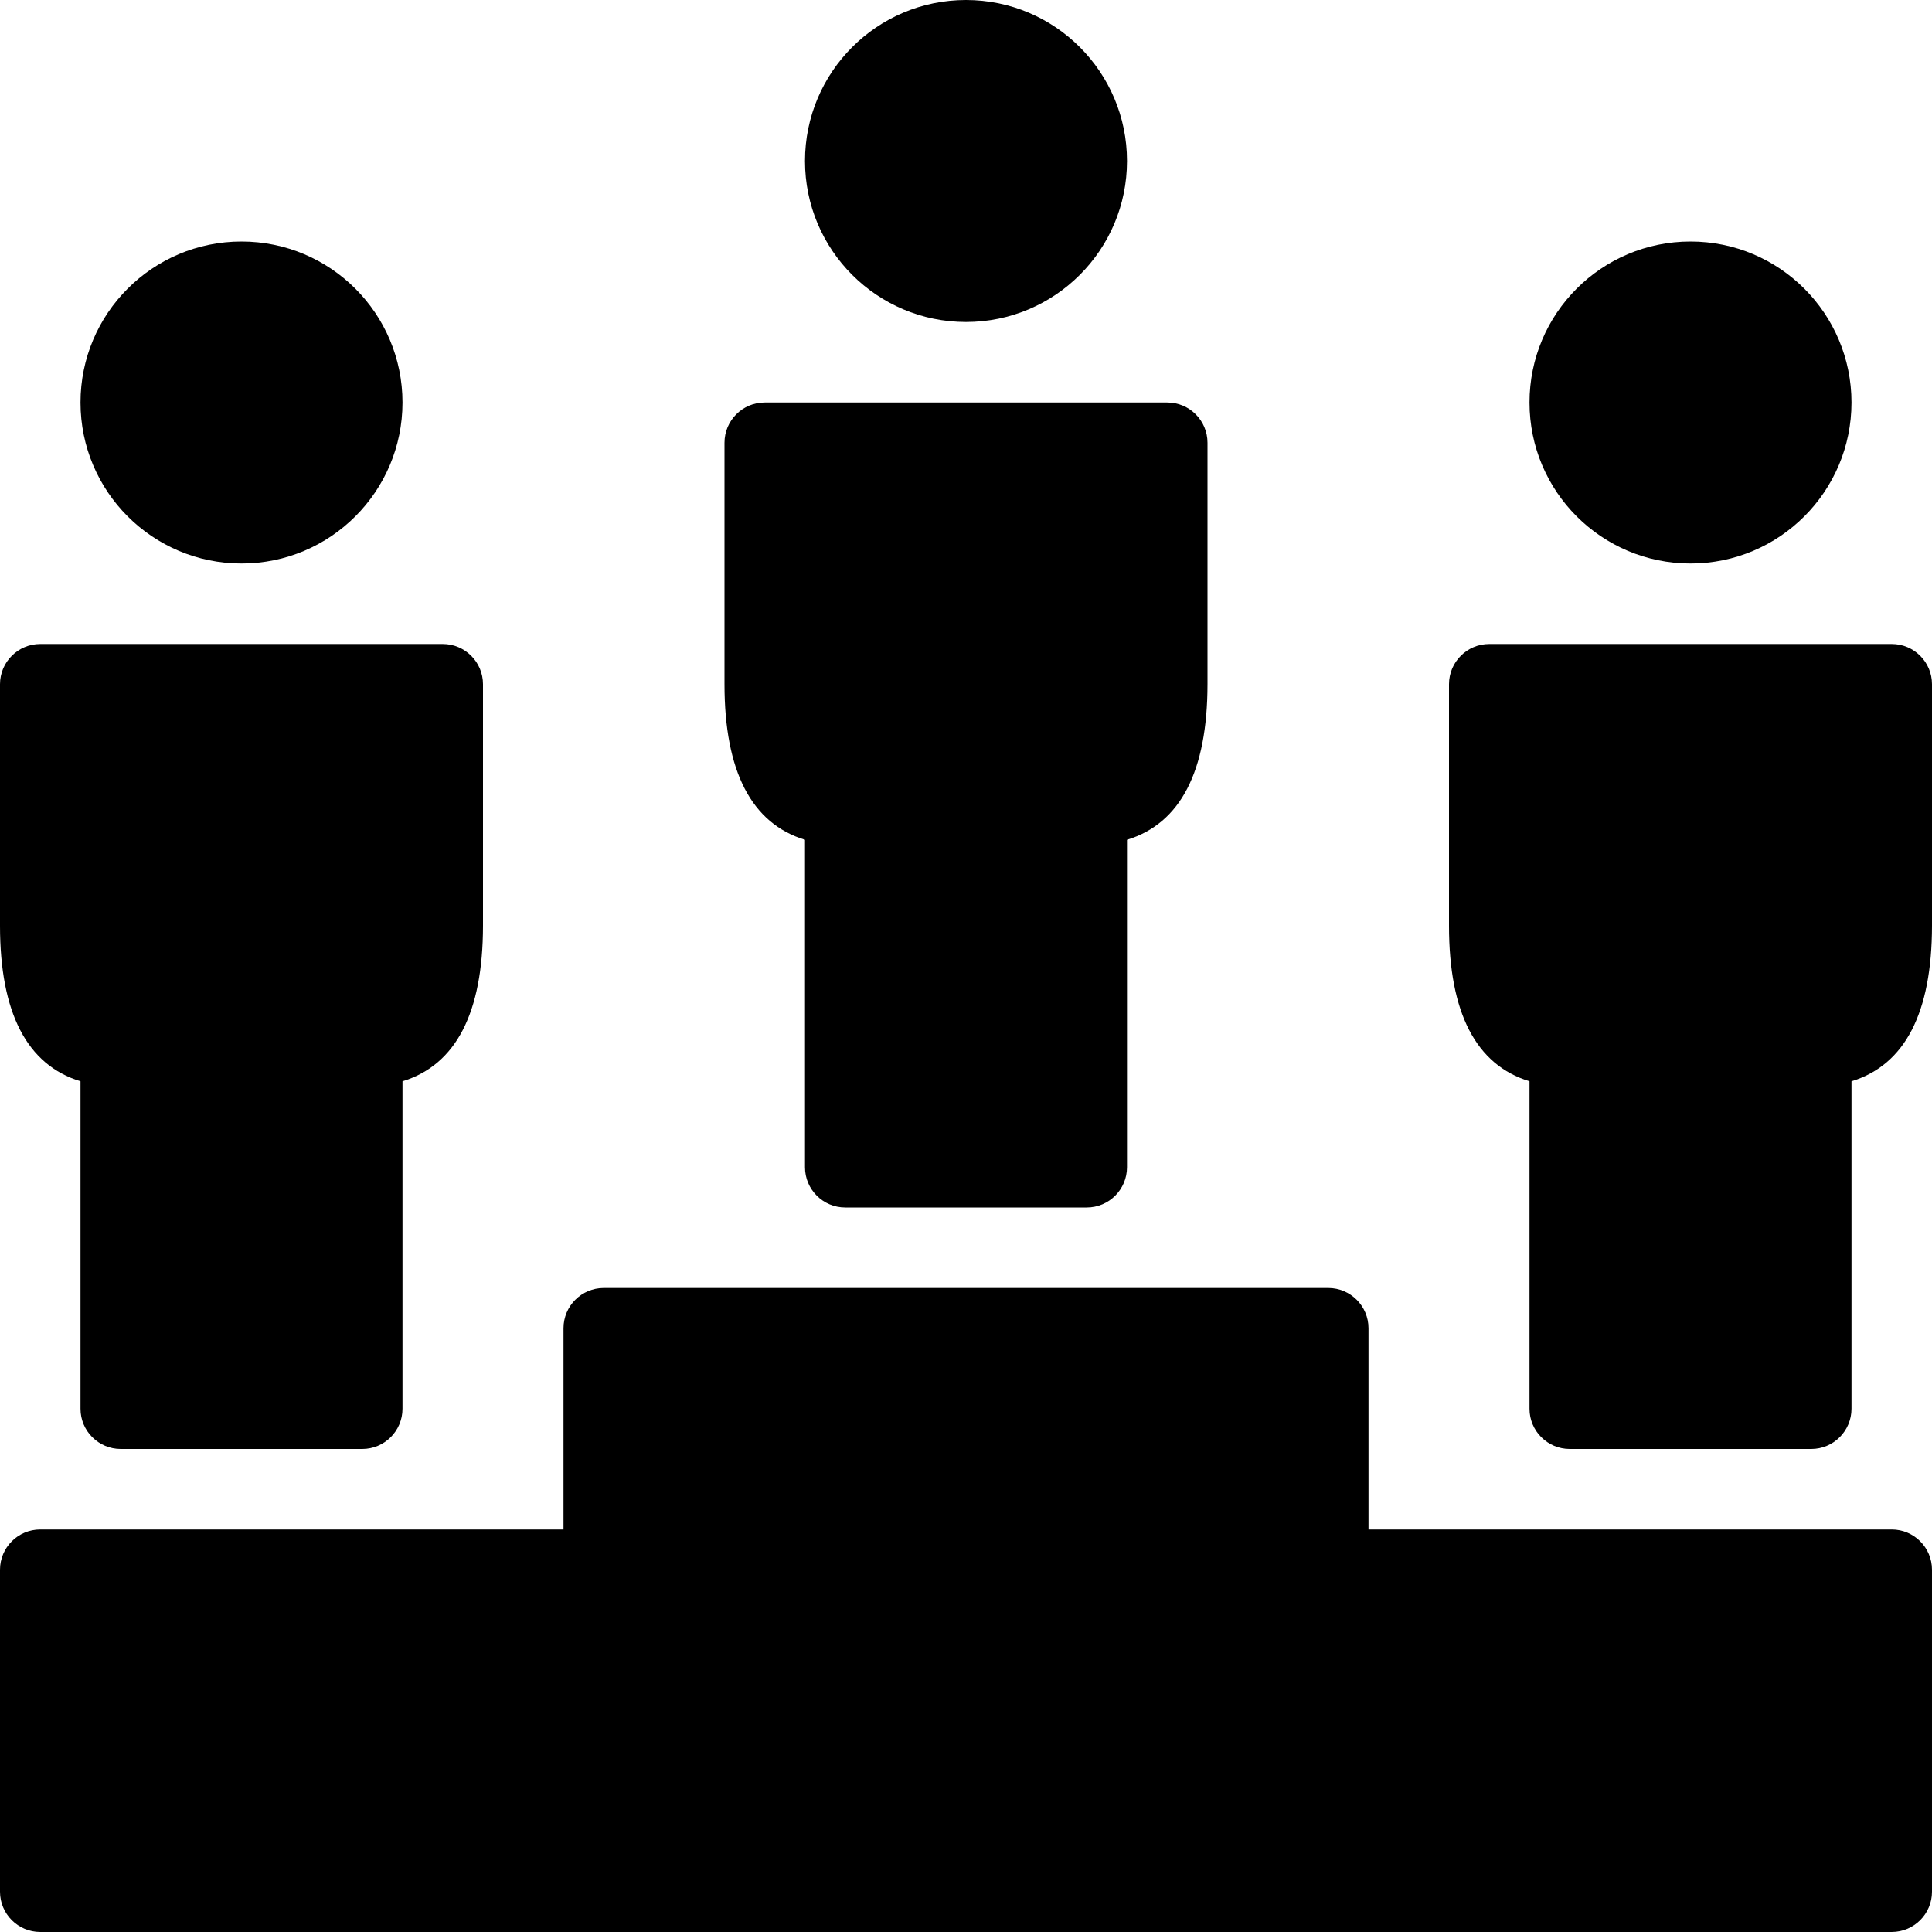 <?xml version="1.0" encoding="utf-8"?>
<!-- Generator: Adobe Illustrator 19.2.1, SVG Export Plug-In . SVG Version: 6.00 Build 0)  -->
<svg version="1.1" xmlns="http://www.w3.org/2000/svg" xmlns:xlink="http://www.w3.org/1999/xlink" x="0px" y="0px" width="24px"
	 height="24px" viewBox="0 0 24 24" enable-background="new 0 0 24 24" xml:space="preserve">
<g id="Filled_Icons_1_">
	<g id="Filled_Icons">
	</g>
	<g id="New_icons">
		<g>
			<g>
				<path d="M5.5,8h-5C0.224,8,0,8.224,0,8.5v3c0,1.083,0.336,1.73,1,1.932V17.5C1,17.776,1.224,18,1.5,18h3
					C4.776,18,5,17.776,5,17.5v-4.068c0.663-0.202,0.999-0.849,1-1.932v-3C6,8.224,5.776,8,5.5,8z"/>
				<circle cx="3" cy="5" r="2"/>
				<path d="M23.5,8h-5C18.224,8,18,8.224,18,8.5v3c0,1.083,0.336,1.73,1,1.932V17.5c0,0.276,0.224,0.5,0.5,0.5h3
					c0.276,0,0.5-0.224,0.5-0.5v-4.068c0.663-0.202,0.999-0.849,1-1.932v-3C24,8.224,23.776,8,23.5,8z"/>
				<circle cx="21" cy="5" r="2"/>
				<path d="M14.5,5h-5C9.224,5,9,5.224,9,5.5v3c0,1.083,0.336,1.73,1,1.932V14.5c0,0.276,0.224,0.5,0.5,0.5h3
					c0.276,0,0.5-0.224,0.5-0.5v-4.068c0.663-0.202,0.999-0.849,1-1.932v-3C15,5.224,14.776,5,14.5,5z"/>
				<circle cx="12" cy="2" r="2"/>
			</g>
			<path d="M23.5,19H17v-2.5c0-0.276-0.224-0.5-0.5-0.5h-9C7.224,16,7,16.224,7,16.5V19H0.5C0.224,19,0,19.224,0,19.5v4
				C0,23.776,0.224,24,0.5,24h23c0.276,0,0.5-0.224,0.5-0.5v-4C24,19.224,23.776,19,23.5,19z"/>
		</g>
	</g>
</g>
<g id="Invisible_Shape">
	<rect fill="none" width="24" height="24"/>
</g>
</svg>
